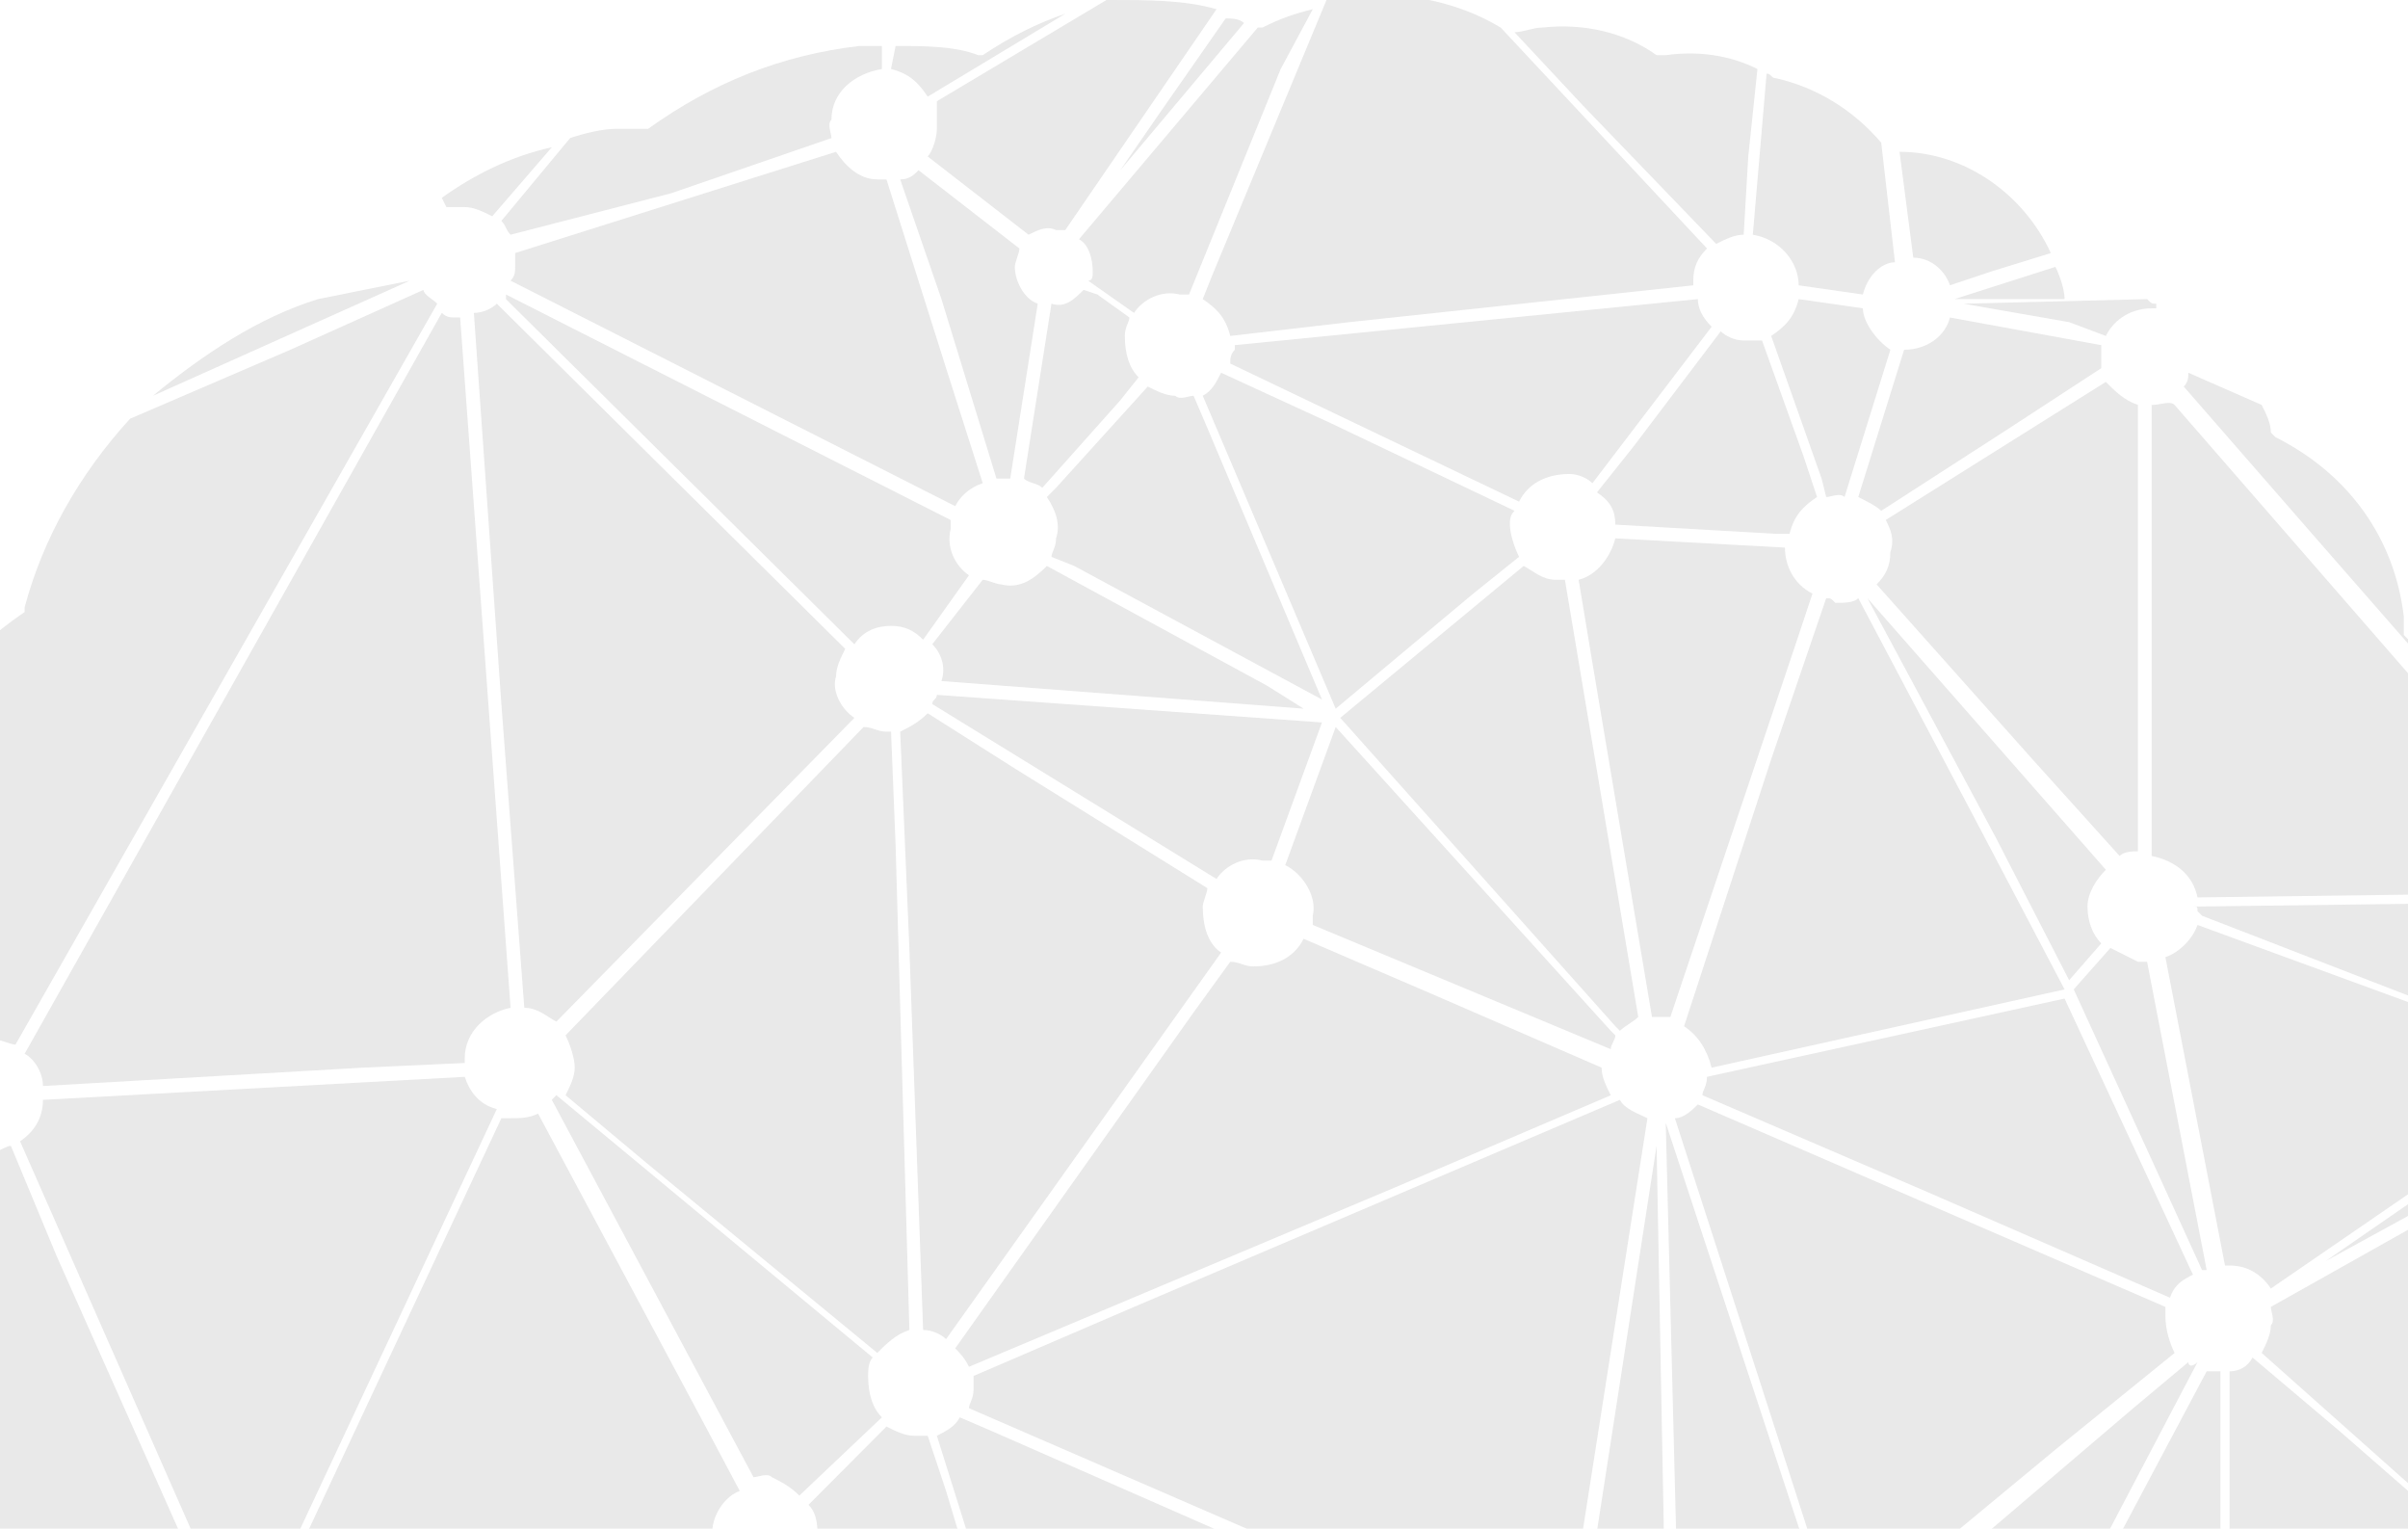 <svg width="1440" height="914" viewBox="0 0 1440 914" fill="none" xmlns="http://www.w3.org/2000/svg">
<g style="mix-blend-mode:color-burn" opacity="0.1">
<path d="M1262.04 566.742L1240.11 591.503L1286.71 693.298L1316.86 759.328C1316.86 759.328 1316.86 759.328 1319.61 759.328L1283.97 574.996C1281.23 574.996 1281.23 574.996 1278.49 574.996C1273 572.245 1267.52 569.494 1262.04 566.742Z" fill="#1A1A1A"/>
<path d="M743.926 13.768C741.185 11.016 735.702 11.016 732.961 11.016L694.582 66.041L669.911 101.807L743.926 13.768Z" fill="#1A1A1A"/>
<path d="M1168.84 178.808H1193.51H1234.63C1234.63 173.306 1231.89 165.052 1229.14 159.55L1168.84 178.808Z" fill="#1A1A1A"/>
<path d="M91.494 236.596L245.008 167.816L190.182 178.82C154.545 189.825 121.649 211.835 91.494 236.596Z" fill="#1A1A1A"/>
<path d="M1259.3 200.842C1264.78 189.837 1275.75 184.334 1286.71 184.334H1289.45V181.583C1286.71 181.583 1286.71 181.583 1283.97 178.832L1174.32 181.583L1237.37 192.588L1259.3 200.842Z" fill="#1A1A1A"/>
<path d="M554.775 57.754L637.015 8.232C620.567 13.735 604.119 21.988 587.671 32.993H584.929C571.223 27.491 552.034 27.491 535.586 27.491L532.844 41.247C543.81 43.998 549.292 49.501 554.775 57.754Z" fill="#1A1A1A"/>
<path d="M628.794 181.557C628.794 181.557 626.053 181.557 628.794 181.557L612.346 286.104C615.088 288.855 620.57 288.855 623.311 291.606L669.914 239.333L680.879 225.577C675.397 220.074 672.655 211.821 672.655 200.816C672.655 195.313 675.397 192.562 675.397 189.811L656.207 176.055L647.983 173.304C642.501 178.806 637.018 184.308 628.794 181.557Z" fill="#1A1A1A"/>
<path d="M563.003 178.815L595.899 286.113C598.641 286.113 601.382 286.113 604.123 286.113L620.571 181.566C612.347 178.815 606.865 167.81 606.865 159.557C606.865 156.805 609.606 151.303 609.606 148.552L549.297 101.781C546.556 104.532 543.814 107.283 538.332 107.283L563.003 178.815Z" fill="#1A1A1A"/>
<g style="mix-blend-mode:color-burn">
<path d="M1327.83 927.138V877.616V819.841H1325.09C1322.35 819.841 1322.35 819.841 1319.61 819.841L1253.82 943.646L1220.92 1009.67L1303.16 968.407C1300.42 965.655 1300.42 960.153 1300.42 954.65C1303.16 940.894 1314.12 929.889 1327.83 927.138Z" fill="#1A1A1A"/>
<path d="M1193.51 500.727L1237.37 586.014L1256.56 564.005C1251.07 558.502 1248.33 550.249 1248.33 541.995C1248.33 533.741 1253.81 525.488 1259.3 519.985L1116.75 357.663L1193.51 500.727Z" fill="#1A1A1A"/>
<path d="M965.977 313.625L1061.92 319.128H1070.15C1072.89 308.123 1078.37 302.62 1086.6 297.118L1078.37 272.357L1053.7 203.576C1050.96 203.576 1048.22 203.576 1042.73 203.576C1037.25 203.576 1031.77 200.825 1029.03 198.074L976.942 266.854L955.012 294.367C963.236 299.869 965.977 305.371 965.977 313.625Z" fill="#1A1A1A"/>
<path d="M1308.64 814.353L1275.74 841.865L1130.45 965.67C1133.2 971.172 1135.94 979.426 1135.94 984.928V987.68L1155.13 993.182L1212.69 1009.69L1234.62 965.67L1314.12 814.353C1311.38 817.104 1308.64 817.104 1308.64 814.353Z" fill="#1A1A1A"/>
<path d="M478.02 894.126L527.364 847.355C521.881 841.852 519.14 833.599 519.14 822.594C519.14 819.843 519.14 814.34 521.881 811.589L332.73 654.77L329.989 657.521L450.607 883.121C453.348 883.121 458.831 880.369 461.572 883.121C467.055 885.872 472.538 888.623 478.02 894.126Z" fill="#1A1A1A"/>
<path d="M425.933 916.141C425.933 905.136 434.157 894.131 442.381 891.38L420.45 850.111L321.763 665.78C316.28 668.531 310.797 668.531 305.315 668.531C302.573 668.531 302.573 668.531 299.832 668.531L149.059 990.424L247.747 965.663C264.195 957.409 280.643 943.653 294.349 932.648H297.091L299.832 935.399C299.832 940.902 302.573 946.404 302.573 951.907L335.469 943.653L423.192 921.643C425.933 918.892 425.933 918.892 425.933 916.141Z" fill="#1A1A1A"/>
<path d="M1549.88 643.798L1522.46 663.057L1390.88 753.847L1511.5 687.818L1563.58 657.554L1549.88 643.798Z" fill="#1A1A1A"/>
<path d="M1311.39 762.074L1234.63 597.001L1020.8 643.772C1020.8 649.274 1018.06 652.026 1018.06 654.777L1152.39 712.552L1297.68 775.83C1300.42 767.577 1305.9 764.826 1311.39 762.074Z" fill="#1A1A1A"/>
<path d="M277.902 643.798L25.7 657.554C25.7 668.559 20.217 676.813 11.993 682.315L127.129 943.681L146.318 984.949L297.091 663.057C286.126 660.305 280.643 652.052 277.902 643.798Z" fill="#1A1A1A"/>
<path d="M1059.18 200.841L1089.34 286.129L1092.08 297.134C1094.82 297.134 1100.3 294.383 1103.04 297.134L1130.46 209.095C1122.23 203.593 1114.01 192.588 1114.01 184.334L1075.63 178.832C1072.89 189.837 1067.41 195.339 1059.18 200.841Z" fill="#1A1A1A"/>
<path d="M546.555 858.38C541.072 858.38 535.59 855.629 530.107 852.877L483.505 899.648C488.987 905.151 488.987 913.404 488.987 921.658C488.987 924.409 486.246 929.912 486.246 932.663L590.416 1015.2C593.158 1012.45 595.899 1009.7 601.382 1009.7L565.744 891.395L554.779 858.38C552.038 858.38 549.296 858.38 546.555 858.38Z" fill="#1A1A1A"/>
<path d="M631.535 321.902C631.535 327.405 628.794 330.156 628.794 332.907L642.5 338.409L790.532 418.195L721.999 255.873L713.775 236.614C711.033 236.614 705.551 239.366 702.809 236.614C697.327 236.614 691.844 233.863 686.362 231.112L631.535 291.639L626.052 297.141C631.535 305.395 634.276 313.648 631.535 321.902Z" fill="#1A1A1A"/>
<path d="M719.256 236.6L798.754 423.683L880.994 354.903L908.407 332.893C905.666 327.391 902.924 319.137 902.924 313.634C902.924 310.883 902.924 308.132 905.666 305.381L796.013 253.108L730.221 222.844C727.48 228.347 724.738 233.849 719.256 236.6Z" fill="#1A1A1A"/>
<path d="M1314.12 552.987C1311.38 561.24 1303.16 569.494 1294.93 572.245L1330.57 756.577C1330.57 756.577 1330.57 756.577 1333.31 756.577C1344.28 756.577 1352.5 762.079 1357.98 770.333L1462.15 698.801L1547.14 638.274L1314.12 552.987Z" fill="#1A1A1A"/>
<path d="M1089.34 954.684L996.131 671.308L1004.35 995.952L1070.15 984.947V982.196C1070.15 968.44 1078.37 960.186 1089.34 954.684Z" fill="#1A1A1A"/>
<path d="M524.624 808.833C530.106 803.331 535.589 797.829 543.813 795.077L535.589 506.199L532.848 437.419H530.106C524.624 437.419 521.882 434.668 516.4 434.668L338.214 618.999C340.955 624.502 343.696 632.755 343.696 638.258C343.696 643.76 340.955 649.263 338.214 654.765L387.557 696.033L524.624 808.833Z" fill="#1A1A1A"/>
<path d="M900.183 995.921C900.183 993.17 900.183 993.17 900.183 990.419L593.154 855.609L573.965 847.355C571.224 852.858 565.741 855.609 560.258 858.36L606.861 1006.93C609.602 1006.93 612.343 1006.93 615.085 1006.93C628.791 1006.93 639.757 1017.93 642.498 1031.69L867.287 1004.17L900.183 1001.42C900.183 998.672 900.183 998.672 900.183 995.921Z" fill="#1A1A1A"/>
<path d="M552.038 795.105C557.521 795.105 563.003 797.857 565.745 800.608L730.224 569.505C722 564.003 719.259 552.998 719.259 541.993C719.259 539.242 722 533.74 722 530.988L606.865 459.457L554.779 426.442C549.297 431.944 543.814 434.696 538.332 437.447L543.814 566.754L552.038 795.105Z" fill="#1A1A1A"/>
<path d="M957.753 638.293C957.753 638.293 957.753 635.542 957.753 638.293L856.324 594.274L779.567 561.259C774.084 572.264 763.119 577.767 749.412 577.767C743.929 577.767 741.188 575.015 735.705 575.015L713.775 605.279L571.226 806.118C573.967 808.869 576.708 811.62 579.45 817.123L834.393 709.825L963.236 654.801C960.494 649.298 957.753 643.796 957.753 638.293Z" fill="#1A1A1A"/>
<path d="M1138.68 209.101L1111.27 297.14C1116.75 299.891 1122.23 302.642 1124.97 305.393L1201.73 255.871L1256.56 220.105C1256.56 217.354 1256.56 214.603 1256.56 209.101V206.349L1166.09 189.842C1163.35 200.847 1152.39 209.101 1138.68 209.101Z" fill="#1A1A1A"/>
<path d="M1357.99 781.331C1357.99 784.082 1360.73 789.585 1357.99 792.336C1357.99 797.838 1355.25 803.341 1352.5 808.843L1473.12 916.141L1530.69 965.662L1533.43 943.653L1536.17 907.887C1530.69 894.131 1522.47 883.126 1511.5 872.121V869.37L1514.24 866.619C1525.21 863.867 1533.43 861.116 1541.66 855.614L1552.62 762.072L1563.59 665.78L1357.99 781.331Z" fill="#1A1A1A"/>
<path d="M1075.63 170.569L1114.01 176.071C1116.75 165.066 1124.97 156.813 1133.2 156.813L1124.97 85.281C1108.52 66.022 1086.59 52.266 1061.92 46.764C1059.18 46.764 1059.18 44.013 1056.44 44.013L1048.21 140.305C1064.66 143.057 1075.63 156.813 1075.63 170.569Z" fill="#1A1A1A"/>
<path d="M1042.73 140.3L1045.47 93.529L1050.96 41.256C1034.51 33.002 1015.32 30.251 996.131 33.002H993.389H990.648C971.459 19.246 946.787 13.744 922.115 16.495C916.632 16.495 911.149 19.246 905.667 19.246L946.787 63.266L1026.29 145.802C1031.77 143.051 1037.25 140.3 1042.73 140.3Z" fill="#1A1A1A"/>
<path d="M1144.16 154.043C1155.13 154.043 1163.35 162.296 1166.09 170.55L1190.76 162.296L1226.4 151.291C1209.95 115.526 1174.31 90.765 1135.94 90.765L1144.16 154.043C1141.42 154.043 1144.16 154.043 1144.16 154.043Z" fill="#1A1A1A"/>
<path d="M735.704 200.832L806.978 192.578L1012.58 170.568V167.817C1012.58 159.563 1015.32 154.061 1020.8 148.558L897.442 16.5C870.028 -0.008 837.133 -5.51 804.237 -2.759C801.495 -2.759 796.013 -2.759 793.271 -0.008L724.738 165.066L719.256 178.822C727.48 184.324 732.962 189.827 735.704 200.832Z" fill="#1A1A1A"/>
<path d="M653.465 162.307C653.465 165.059 653.465 167.81 650.724 167.81L678.137 187.068C683.62 178.815 694.585 173.312 705.55 176.064C708.292 176.064 711.033 176.064 711.033 176.064L765.859 41.254L785.049 5.488C774.083 8.239 765.859 10.99 754.894 16.493H752.153L645.241 143.049C650.724 145.8 653.465 154.054 653.465 162.307Z" fill="#1A1A1A"/>
<path d="M1314.13 544.735L1316.87 547.486L1544.4 635.525V632.774L1547.14 616.267V613.516C1549.88 605.262 1549.88 594.257 1547.14 586.003C1544.4 569.496 1538.91 552.989 1527.95 539.233L1314.13 541.984H1311.38C1314.13 541.984 1314.13 541.984 1314.13 544.735Z" fill="#1A1A1A"/>
<path d="M560.259 77.034C560.259 82.537 557.518 90.79 554.776 93.541L615.086 140.312C620.568 137.561 626.051 134.81 631.534 137.561C634.275 137.561 634.275 137.561 637.016 137.561L727.48 5.502C708.291 0 686.36 0 664.429 0H661.688L560.259 60.527C560.259 68.781 560.259 71.532 560.259 77.034Z" fill="#1A1A1A"/>
<path d="M1305.9 231.098L1382.66 319.137L1500.54 453.947C1489.57 423.683 1467.64 398.922 1440.23 382.415L1437.49 379.664C1437.49 376.913 1437.49 371.41 1437.49 368.659C1432 321.888 1404.59 283.371 1360.73 261.361L1357.99 258.61C1357.99 253.108 1355.25 247.605 1352.5 242.103L1308.64 222.844C1308.64 225.595 1308.64 228.347 1305.9 231.098Z" fill="#1A1A1A"/>
<path d="M1286.71 242.117V448.458V511.736C1300.42 514.488 1311.38 522.741 1314.12 536.497L1525.2 533.746C1519.72 528.244 1516.98 525.492 1511.5 522.741L1508.76 519.99C1508.76 508.985 1508.76 500.731 1508.76 489.727C1508.76 484.224 1508.76 481.473 1506.01 475.97L1489.57 459.463L1300.42 242.117C1297.67 239.366 1292.19 242.117 1286.71 242.117Z" fill="#1A1A1A"/>
<path d="M499.952 404.425C499.952 398.922 502.693 393.42 505.434 387.917L297.094 181.576C294.352 184.327 288.87 187.078 283.387 187.078L299.835 420.932L313.542 602.512C321.766 602.512 327.248 608.015 332.731 610.766L510.917 429.186C502.693 423.683 497.21 412.678 499.952 404.425Z" fill="#1A1A1A"/>
<path d="M1333.32 819.867V927.164C1349.76 927.164 1360.73 940.92 1363.47 957.428L1525.21 965.681L1399.11 855.633L1347.02 811.613C1344.28 817.115 1338.8 819.867 1333.32 819.867Z" fill="#1A1A1A"/>
<path d="M-1.714 621.752C1.027 621.752 6.51 624.504 9.251 624.504L261.453 181.557C258.712 178.806 253.229 176.055 253.229 173.304L173.731 209.069L77.784 250.338C47.63 283.352 25.699 321.869 14.734 363.138V365.889C-53.799 412.66 -94.919 492.445 -97.66 574.982C-97.66 574.982 -97.66 574.982 -97.66 577.733C-103.143 585.987 -105.884 591.489 -111.367 599.743L-37.351 635.508L-34.61 638.26C-26.386 627.255 -15.421 621.752 -1.714 621.752Z" fill="#1A1A1A"/>
<path d="M532.846 374.176C541.07 374.176 546.553 376.927 552.036 382.429L579.449 343.912C571.225 338.41 565.742 327.405 568.483 316.4C568.483 313.649 568.483 310.898 568.483 310.898L302.575 176.088C302.575 176.088 302.575 176.088 302.575 178.839L510.916 385.181C516.398 376.927 524.622 374.176 532.846 374.176Z" fill="#1A1A1A"/>
<path d="M598.639 349.38C595.898 349.38 590.415 346.629 587.674 346.629L557.52 385.146C563.002 390.648 565.743 398.902 563.002 407.155L779.567 423.663L757.636 409.907L626.053 338.375C617.829 346.629 609.605 352.131 598.639 349.38Z" fill="#1A1A1A"/>
<path d="M277.905 123.793C283.388 123.793 288.871 126.544 294.353 129.295L329.991 88.027C305.319 93.529 283.388 104.534 264.199 118.29L266.94 123.793C269.681 123.793 275.164 123.793 277.905 123.793Z" fill="#1A1A1A"/>
<path d="M401.261 115.554L497.207 82.539C497.207 79.788 494.466 74.285 497.207 71.534C497.207 55.027 510.914 44.022 527.362 41.271V27.515C521.879 27.515 516.397 27.515 513.655 27.515C467.053 33.017 425.933 49.524 387.554 77.037C387.554 77.037 387.554 77.037 384.813 77.037C379.33 77.037 373.848 77.037 368.365 77.037C360.141 77.037 349.176 79.788 340.952 82.539L299.832 132.061C302.573 134.812 302.573 137.563 305.315 140.315L401.261 115.554Z" fill="#1A1A1A"/>
<path d="M33.926 751.091L6.513 685.062C3.772 685.062 1.03 687.813 -1.711 687.813L-7.194 726.33L-26.383 910.662L31.185 935.423L138.096 984.945L33.926 751.091Z" fill="#1A1A1A"/>
<path d="M996.13 976.691L990.647 685.062L946.786 968.437C957.751 973.94 965.975 984.945 965.975 995.95H979.682H998.871L996.13 976.691Z" fill="#1A1A1A"/>
<path d="M944.043 346.638L952.267 396.159L987.904 608.003C990.646 608.003 990.645 608.003 993.387 608.003C996.128 608.003 998.869 608.003 998.869 608.003L1075.63 379.652L1083.85 354.891C1072.89 349.389 1067.4 338.384 1067.4 327.379L965.974 321.877C963.232 332.881 955.008 343.886 944.043 346.638Z" fill="#1A1A1A"/>
<path d="M735.706 217.349L908.409 299.885C913.892 288.881 924.857 283.378 938.564 283.378C944.047 283.378 949.529 286.129 952.271 288.881L1023.55 195.339C1018.06 189.837 1015.32 184.334 1015.32 178.832L738.447 206.344V209.095C735.706 211.846 735.706 214.598 735.706 217.349Z" fill="#1A1A1A"/>
<path d="M25.701 649.262L217.594 638.258L277.903 635.506V632.755C277.903 616.248 291.61 605.243 305.316 602.492L275.162 189.809H272.42C269.679 189.809 266.938 189.809 264.196 187.058L14.736 630.004C20.218 632.755 25.701 641.009 25.701 649.262Z" fill="#1A1A1A"/>
<path d="M798.755 434.668L768.6 517.204C779.566 522.707 787.79 536.463 785.048 547.468C785.048 550.219 785.048 552.97 785.048 552.97L963.235 627.253C963.235 624.502 965.976 621.751 965.976 618.999L963.235 616.248L798.755 434.668Z" fill="#1A1A1A"/>
<path d="M968.716 616.248C971.457 613.497 976.94 610.746 979.681 607.994L935.82 346.629C933.079 346.629 933.079 346.629 930.337 346.629C922.113 346.629 916.631 341.126 911.148 338.375L801.495 429.165L965.975 613.497L968.716 616.248Z" fill="#1A1A1A"/>
<path d="M305.318 167.799L571.227 302.608C573.968 297.106 579.451 291.604 587.675 288.852L565.744 220.072L530.107 107.272C527.365 107.272 527.365 107.272 524.624 107.272C513.659 107.272 505.435 99.018 499.952 90.765L308.059 151.291C308.059 154.043 308.059 156.794 308.059 159.545C308.059 162.296 308.059 165.048 305.318 167.799Z" fill="#1A1A1A"/>
<path d="M1259.3 228.328L1127.71 310.865C1130.45 316.367 1133.19 321.869 1130.45 330.123C1130.45 338.377 1127.71 343.879 1122.23 349.382L1215.43 453.928L1267.52 511.704C1270.26 508.952 1275.74 508.952 1278.49 508.952V242.084C1270.26 239.333 1264.78 233.83 1259.3 228.328Z" fill="#1A1A1A"/>
<path d="M727.482 525.475C732.964 517.221 743.93 511.718 754.895 514.47C757.636 514.47 757.636 514.47 760.378 514.47L790.532 431.933L560.261 415.426C560.261 418.177 557.52 418.177 557.52 420.928L727.482 525.475Z" fill="#1A1A1A"/>
<path d="M1092.08 357.663L1059.18 453.956L1007.09 613.527C1015.32 619.029 1020.8 627.283 1023.54 638.288L1234.62 591.517L1182.54 492.473L1111.27 357.663C1108.52 360.414 1103.04 360.414 1097.56 360.414C1094.82 357.663 1094.82 357.663 1092.08 357.663Z" fill="#1A1A1A"/>
<path d="M678.139 781.357L582.193 822.625C582.193 825.377 582.193 828.128 582.193 830.879C582.193 836.382 579.452 839.133 579.452 841.884L902.928 982.196H905.669C911.152 971.191 924.859 962.938 935.824 965.689H938.565L985.168 668.557C979.685 665.806 971.461 663.055 968.72 657.552L678.139 781.357Z" fill="#1A1A1A"/>
<path d="M1294.93 786.852C1294.93 784.101 1294.93 784.101 1294.93 781.35L1015.32 660.296C1012.58 663.047 1007.1 668.55 1001.61 668.55L1064.66 863.886L1092.08 949.174C1094.82 949.174 1097.56 949.174 1100.3 949.174C1108.52 949.174 1114.01 951.925 1119.49 957.428L1229.14 866.637L1300.42 808.862C1297.68 803.359 1294.93 795.106 1294.93 786.852Z" fill="#1A1A1A"/>
</g>
</g>
</svg>
